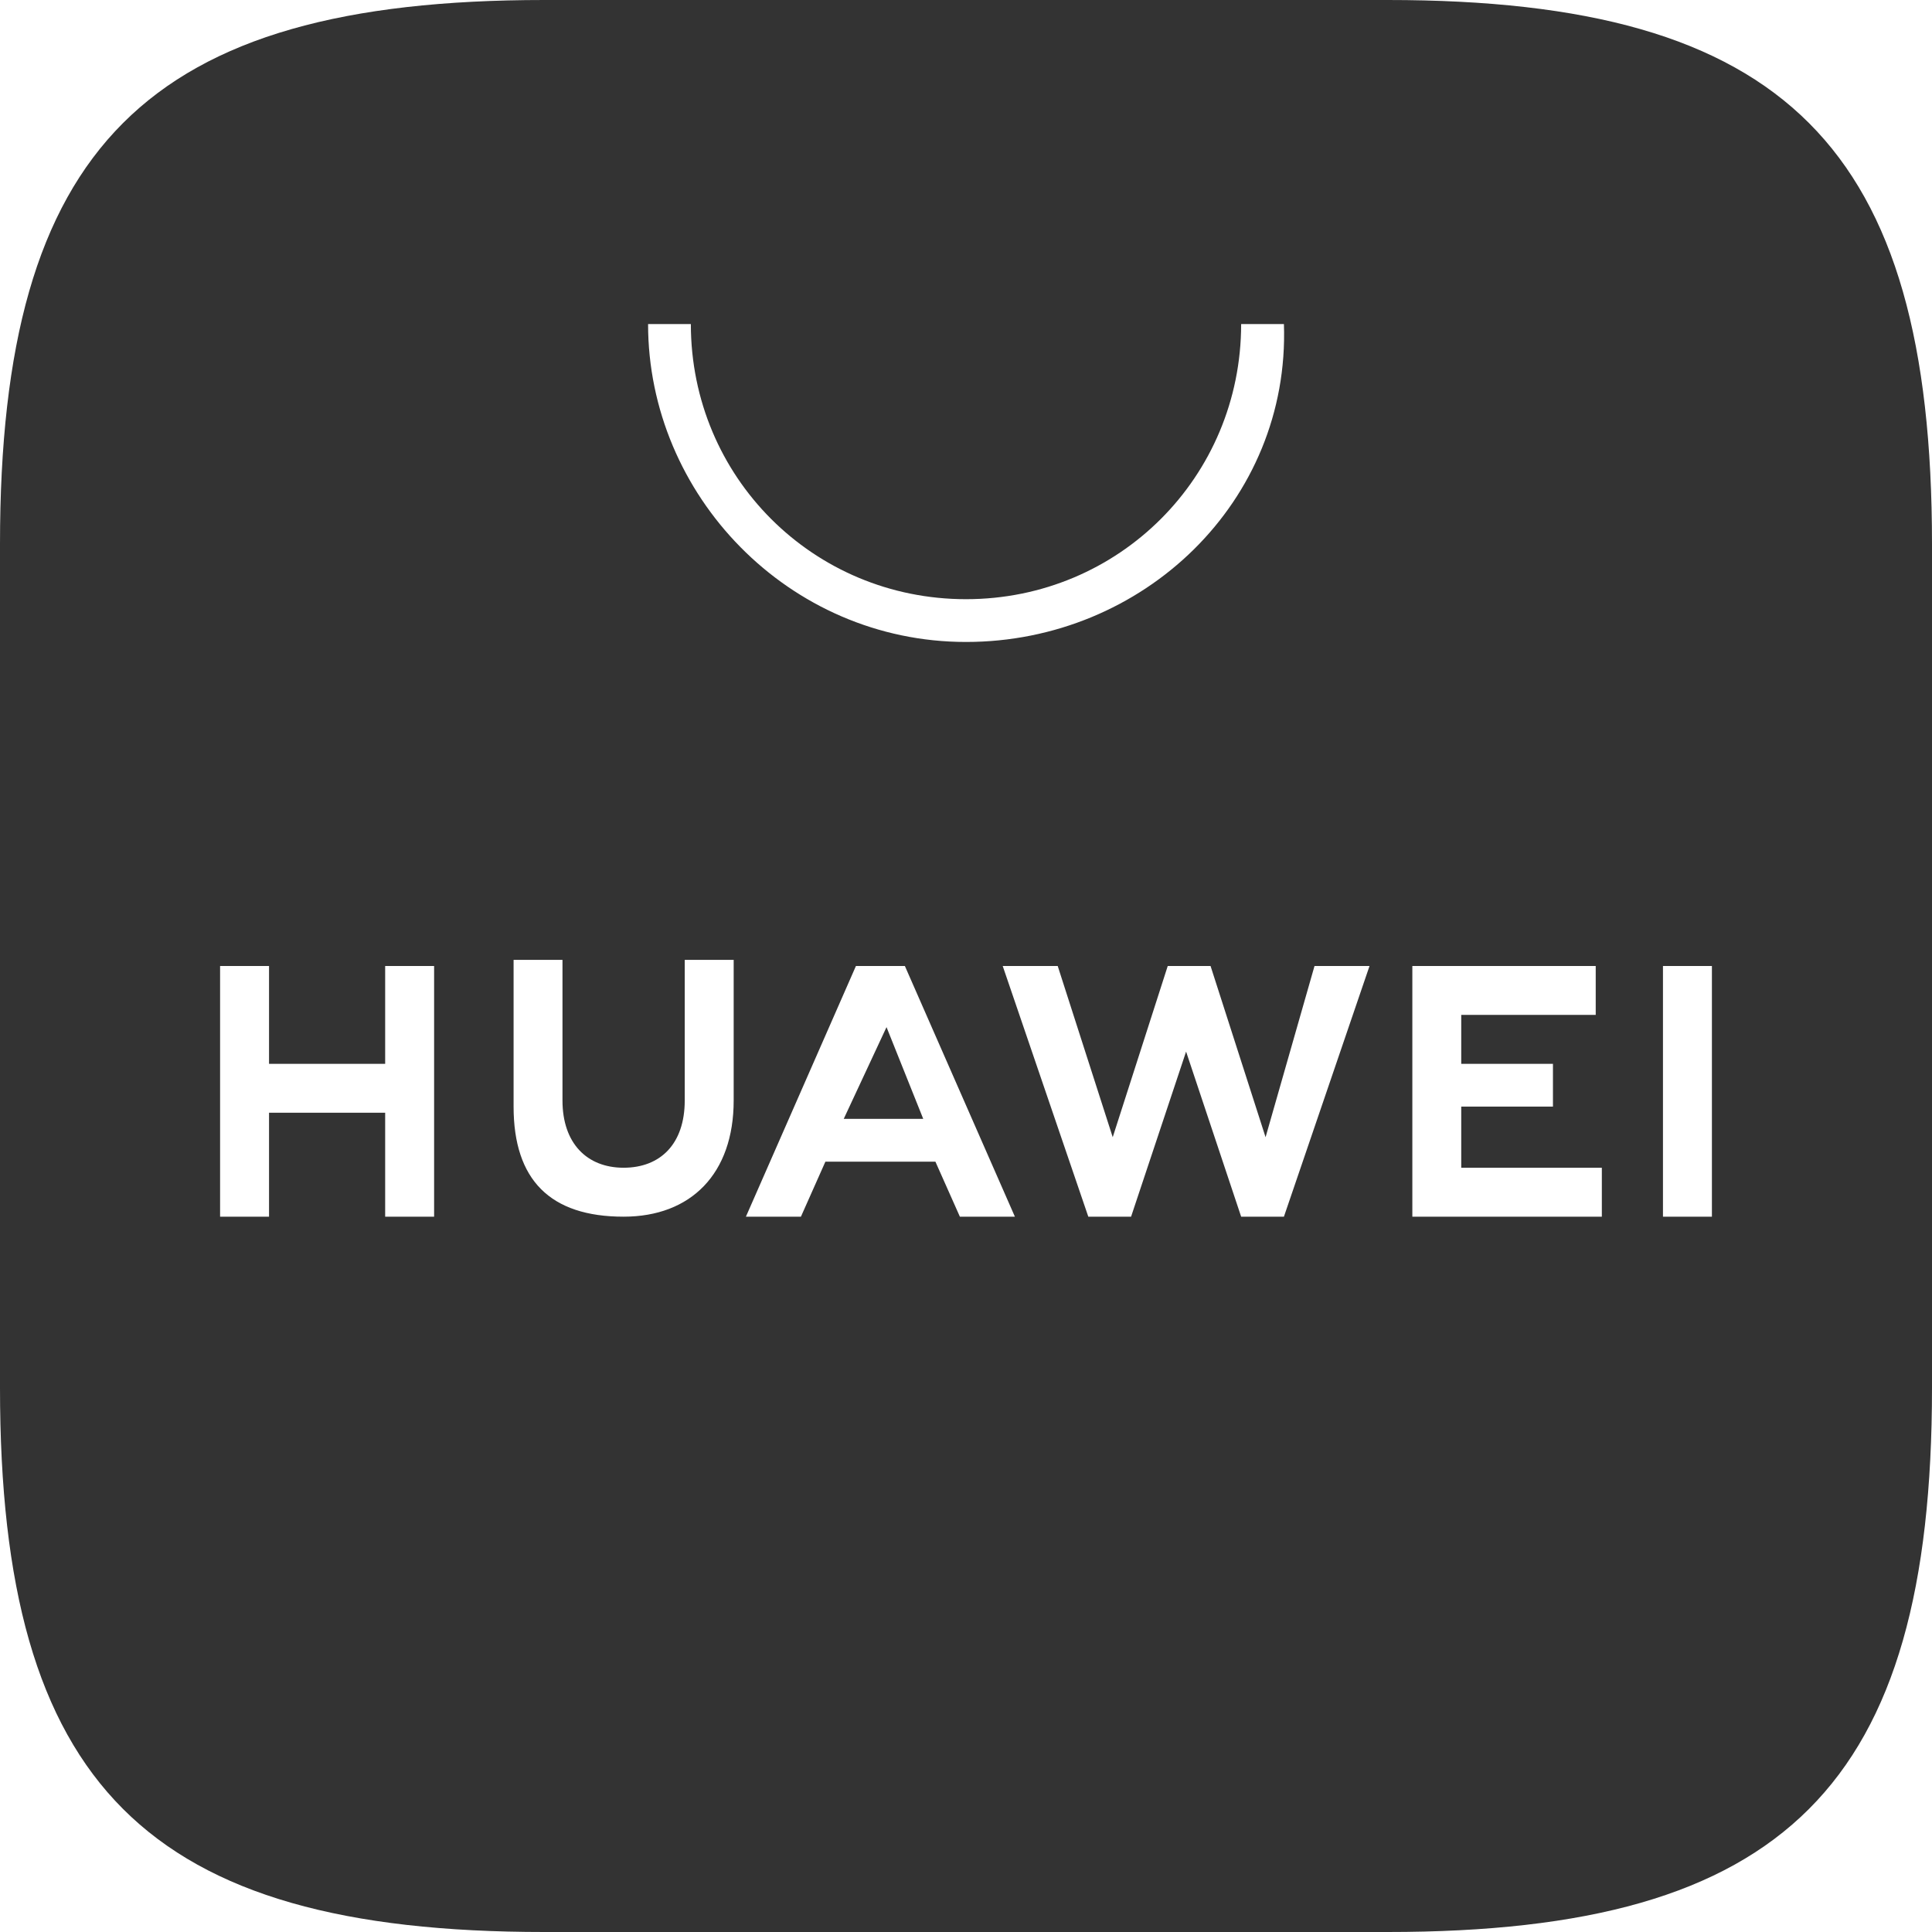 <svg width="36" height="36" viewBox="0 0 36 36" fill="none" xmlns="http://www.w3.org/2000/svg">
<g clip-path="url(#clip0)">
<path fill-rule="evenodd" clip-rule="evenodd" d="M10.139 0H25.861C33.266 0 36 2.734 36 10.139V25.861C36 33.266 33.266 36 25.861 36H10.139C2.734 36 0 33.266 0 25.861V10.139C0 2.734 2.734 0 10.139 0ZM10.481 20.506C10.481 21.304 10.937 21.759 11.62 21.759C12.304 21.759 12.759 21.316 12.759 20.506V17.886H13.671V20.506C13.671 21.873 12.873 22.671 11.62 22.671C10.253 22.671 9.57 21.987 9.57 20.62V17.886H10.481V20.506ZM7.177 18H8.089V22.671H7.177V20.734H5.013V22.671H4.101V18H5.013V19.823H7.177V18ZM14.924 22.671L15.38 21.646H17.43L17.886 22.671H18.911L16.861 18H15.949L13.899 22.671H14.924ZM15.722 20.848H17.203L16.519 19.139L15.722 20.848ZM22.557 18H21.759L20.734 21.19L19.709 18H18.684L20.279 22.671H21.076L22.101 19.595L23.127 22.671H23.924L25.519 18H24.494L23.582 21.19L22.557 18ZM28.937 20.62H27.228V21.759H29.848V22.671H26.317V18H29.734V18.911H27.228V19.823H28.937V20.62ZM30.987 22.671H31.899V18H30.987V22.671ZM12.076 6.038C12.076 9.228 14.696 11.962 18 11.962C21.304 11.962 24.038 9.342 23.924 6.038H23.127C23.127 8.886 20.848 11.165 18 11.165C15.152 11.165 12.873 8.886 12.873 6.038H12.076Z" fill="#333333"/>
</g>
<defs>
<clipPath id="clip0">
<rect width="36" height="36" fill="white"/>
</clipPath>
</defs>
</svg>
